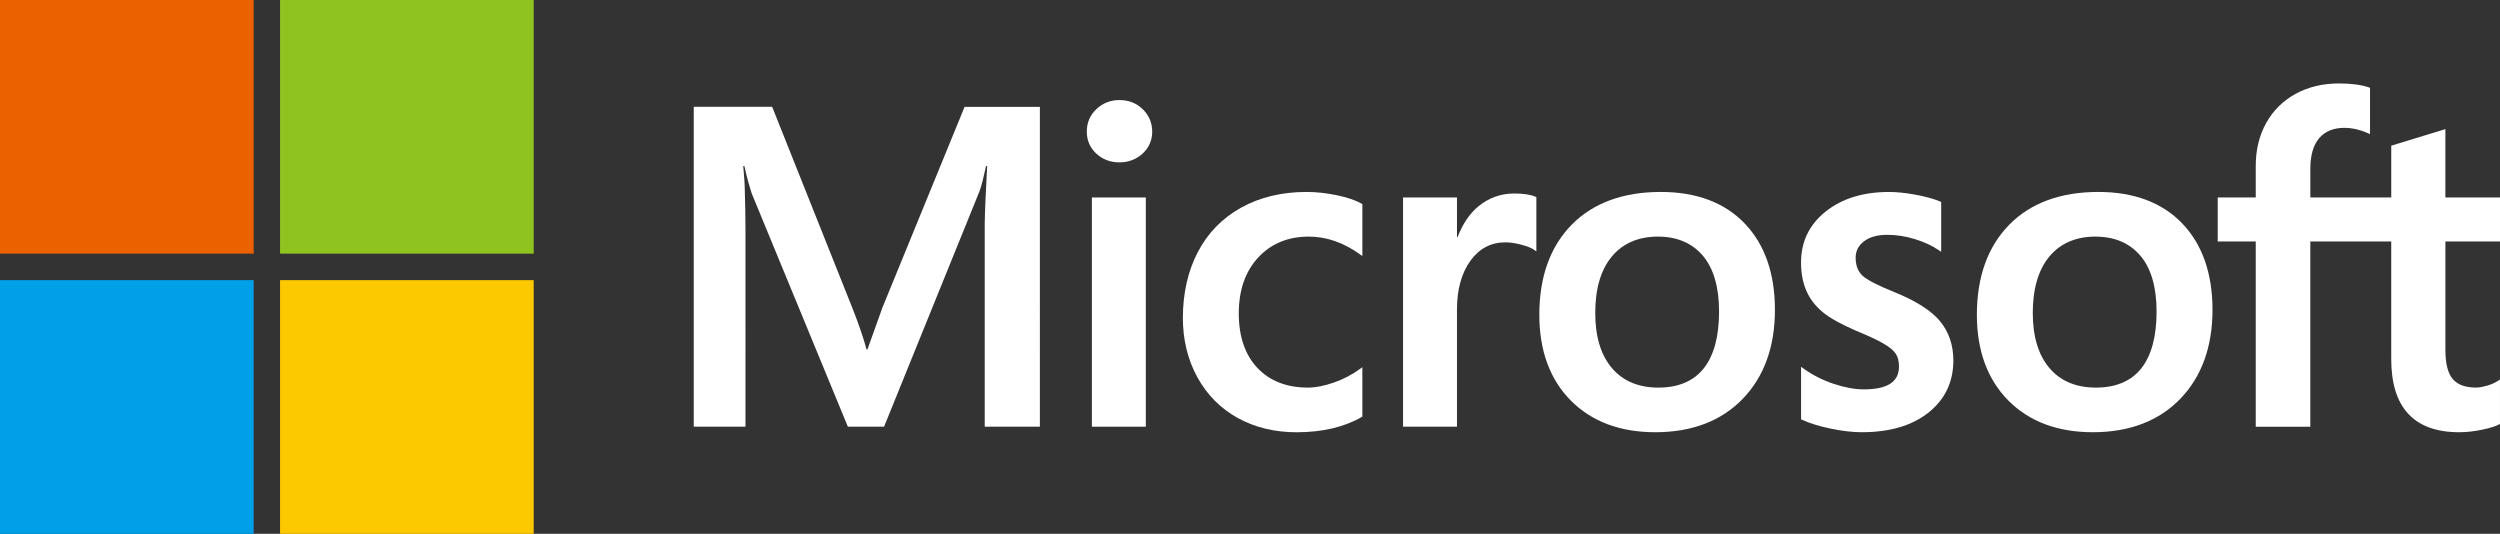 <?xml version="1.0" encoding="utf-8"?>
<!-- Generator: Adobe Illustrator 16.0.3, SVG Export Plug-In . SVG Version: 6.00 Build 0)  -->
<!DOCTYPE svg PUBLIC "-//W3C//DTD SVG 1.1//EN" "http://www.w3.org/Graphics/SVG/1.1/DTD/svg11.dtd">
<svg version="1.1" id="分離模式" xmlns="http://www.w3.org/2000/svg" xmlns:xlink="http://www.w3.org/1999/xlink" x="0px"
	 y="0px" width="141.408px" height="30.193px" viewBox="0 0 141.408 30.193" enable-background="new 0 0 141.408 30.193"
	 xml:space="preserve">
<rect x="0" y="0" width="141.408" height="30.193" fill="#333333" stroke="none"/>
<g>
	<g>
		<path fill="#FFFFFF" d="M49.913,17.397l-0.849,2.372h-0.048c-0.151-0.557-0.405-1.345-0.803-2.346l-4.537-11.38h-4.435v18.091
			h2.925V13.014c0-0.686-0.015-1.516-0.043-2.465c-0.016-0.48-0.069-0.865-0.083-1.158h0.064c0.148,0.682,0.304,1.2,0.414,1.548
			l5.44,13.196h2.047l5.398-13.316c0.122-0.304,0.251-0.896,0.371-1.428h0.064c-0.07,1.316-0.131,2.521-0.139,3.249v11.495h3.12
			V6.044h-4.259L49.913,17.397z"/>
		<rect x="61.761" y="11.17" fill="#FFFFFF" width="3.05" height="12.965"/>
		<path fill="#FFFFFF" d="M63.317,5.66c-0.503,0-0.94,0.172-1.3,0.51c-0.361,0.34-0.544,0.767-0.544,1.272
			c0,0.496,0.181,0.916,0.537,1.246c0.355,0.329,0.796,0.496,1.307,0.496c0.51,0,0.951-0.167,1.311-0.496
			c0.361-0.33,0.545-0.75,0.545-1.246c0-0.486-0.178-0.91-0.53-1.259C64.291,5.836,63.844,5.66,63.317,5.66z"/>
		<path fill="#FFFFFF" d="M75.607,11.041c-0.587-0.122-1.16-0.184-1.704-0.184c-1.399,0-2.647,0.3-3.709,0.893
			c-1.063,0.592-1.887,1.438-2.445,2.515c-0.559,1.074-0.842,2.327-0.842,3.727c0,1.225,0.275,2.348,0.816,3.34
			c0.543,0.992,1.311,1.77,2.283,2.307c0.971,0.538,2.093,0.811,3.334,0.811c1.449,0,2.687-0.29,3.679-0.861l0.04-0.023V20.77
			l-0.128,0.094c-0.45,0.328-0.953,0.59-1.492,0.777s-1.031,0.283-1.461,0.283c-1.197,0-2.157-0.375-2.855-1.113
			c-0.698-0.739-1.054-1.776-1.054-3.082c0-1.315,0.37-2.38,1.099-3.165c0.727-0.783,1.689-1.181,2.86-1.181
			c1.003,0,1.979,0.34,2.903,1.009l0.128,0.093v-2.942l-0.041-0.023C76.671,11.323,76.196,11.163,75.607,11.041z"/>
		<path fill="#FFFFFF" d="M85.656,10.944c-0.766,0-1.452,0.247-2.039,0.732c-0.517,0.427-0.888,1.009-1.174,1.739h-0.032V11.17
			h-3.05v12.965h3.05v-6.632c0-1.128,0.257-2.054,0.76-2.754c0.498-0.69,1.162-1.041,1.973-1.041c0.275,0,0.584,0.045,0.918,0.135
			c0.33,0.089,0.569,0.185,0.711,0.287l0.128,0.093v-3.075l-0.05-0.021C86.567,11.007,86.165,10.944,85.656,10.944z"/>
		<path fill="#FFFFFF" d="M93.94,10.857c-2.139,0-3.837,0.627-5.048,1.862c-1.21,1.236-1.823,2.946-1.823,5.084
			c0,2.029,0.599,3.661,1.78,4.852c1.182,1.189,2.788,1.793,4.777,1.793c2.072,0,3.737-0.635,4.948-1.888
			c1.209-1.252,1.822-2.944,1.822-5.032c0-2.063-0.576-3.708-1.711-4.889C97.552,11.457,95.954,10.857,93.94,10.857z M96.365,20.841
			c-0.573,0.719-1.436,1.083-2.563,1.083c-1.119,0-2.004-0.371-2.626-1.104c-0.627-0.736-0.944-1.784-0.944-3.117
			c0-1.374,0.317-2.451,0.944-3.2c0.623-0.743,1.498-1.12,2.602-1.12c1.07,0,1.923,0.36,2.533,1.071
			c0.613,0.716,0.925,1.782,0.925,3.174C97.235,19.036,96.942,20.117,96.365,20.841z"/>
		<path fill="#FFFFFF" d="M107.161,16.527c-0.962-0.387-1.577-0.705-1.831-0.951c-0.244-0.237-0.369-0.573-0.369-0.999
			c0-0.378,0.153-0.679,0.469-0.925c0.317-0.245,0.76-0.37,1.314-0.37c0.515,0,1.041,0.081,1.563,0.241
			c0.522,0.159,0.982,0.372,1.366,0.633l0.126,0.086v-2.819l-0.049-0.022c-0.354-0.15-0.819-0.279-1.386-0.385
			c-0.565-0.105-1.077-0.158-1.521-0.158c-1.454,0-2.658,0.373-3.576,1.106c-0.926,0.737-1.394,1.704-1.394,2.876
			c0,0.609,0.101,1.149,0.301,1.606c0.199,0.461,0.51,0.866,0.923,1.206c0.408,0.339,1.039,0.69,1.876,1.05
			c0.703,0.29,1.227,0.534,1.561,0.729c0.326,0.188,0.557,0.377,0.687,0.563c0.128,0.183,0.192,0.429,0.192,0.736
			c0,0.872-0.652,1.294-1.994,1.294c-0.499,0-1.067-0.104-1.688-0.309c-0.623-0.205-1.204-0.5-1.729-0.876l-0.128-0.093v2.973
			l0.047,0.021c0.437,0.202,0.988,0.372,1.637,0.506s1.237,0.202,1.747,0.202c1.58,0,2.85-0.374,3.776-1.111
			c0.934-0.742,1.407-1.733,1.407-2.945c0-0.874-0.255-1.623-0.757-2.228C109.232,17.564,108.368,17.015,107.161,16.527z"/>
		<path fill="#FFFFFF" d="M118.688,10.857c-2.139,0-3.836,0.627-5.046,1.862c-1.21,1.236-1.824,2.946-1.824,5.084
			c0,2.029,0.6,3.661,1.78,4.852c1.182,1.189,2.789,1.793,4.777,1.793c2.072,0,3.736-0.635,4.947-1.888
			c1.21-1.252,1.824-2.944,1.824-5.032c0-2.063-0.577-3.708-1.711-4.889C122.3,11.457,120.703,10.857,118.688,10.857z
			 M121.113,20.841c-0.572,0.719-1.435,1.083-2.563,1.083c-1.12,0-2.004-0.371-2.626-1.104c-0.626-0.736-0.944-1.784-0.944-3.117
			c0-1.374,0.318-2.451,0.944-3.2c0.622-0.743,1.497-1.12,2.602-1.12c1.07,0,1.923,0.36,2.533,1.071
			c0.613,0.716,0.924,1.782,0.924,3.174C121.983,19.036,121.69,20.117,121.113,20.841z"/>
		<path fill="#FFFFFF" d="M141.408,13.658V11.17h-3.089V7.303l-0.104,0.032l-2.901,0.888l-0.057,0.018v2.93h-4.577V9.539
			c0-0.762,0.171-1.342,0.506-1.73c0.332-0.384,0.809-0.578,1.415-0.578c0.435,0,0.887,0.104,1.342,0.306l0.113,0.051v-2.62
			l-0.053-0.019c-0.424-0.152-1.001-0.229-1.715-0.229c-0.902,0-1.721,0.197-2.434,0.584c-0.715,0.39-1.277,0.945-1.67,1.651
			s-0.592,1.521-0.592,2.422v1.794h-2.15v2.488h2.15v10.477h3.087V13.658h4.577v6.657c0,2.742,1.293,4.133,3.844,4.133
			c0.42,0,0.861-0.05,1.311-0.146c0.459-0.099,0.771-0.197,0.955-0.302l0.041-0.023v-2.513l-0.126,0.084
			c-0.167,0.112-0.376,0.202-0.62,0.271c-0.246,0.068-0.452,0.104-0.61,0.104c-0.598,0-1.039-0.161-1.313-0.479
			c-0.278-0.321-0.419-0.881-0.419-1.667v-6.12H141.408z"/>
	</g>
	<rect fill="#EB6100" width="14.348" height="14.347"/>
	<rect x="15.841" fill="#8FC31F" width="14.347" height="14.347"/>
	<rect y="15.847" fill="#00A0E9" width="14.347" height="14.347"/>
	<rect x="15.841" y="15.847" fill="#FCC800" width="14.347" height="14.347"/>
</g>
</svg>
